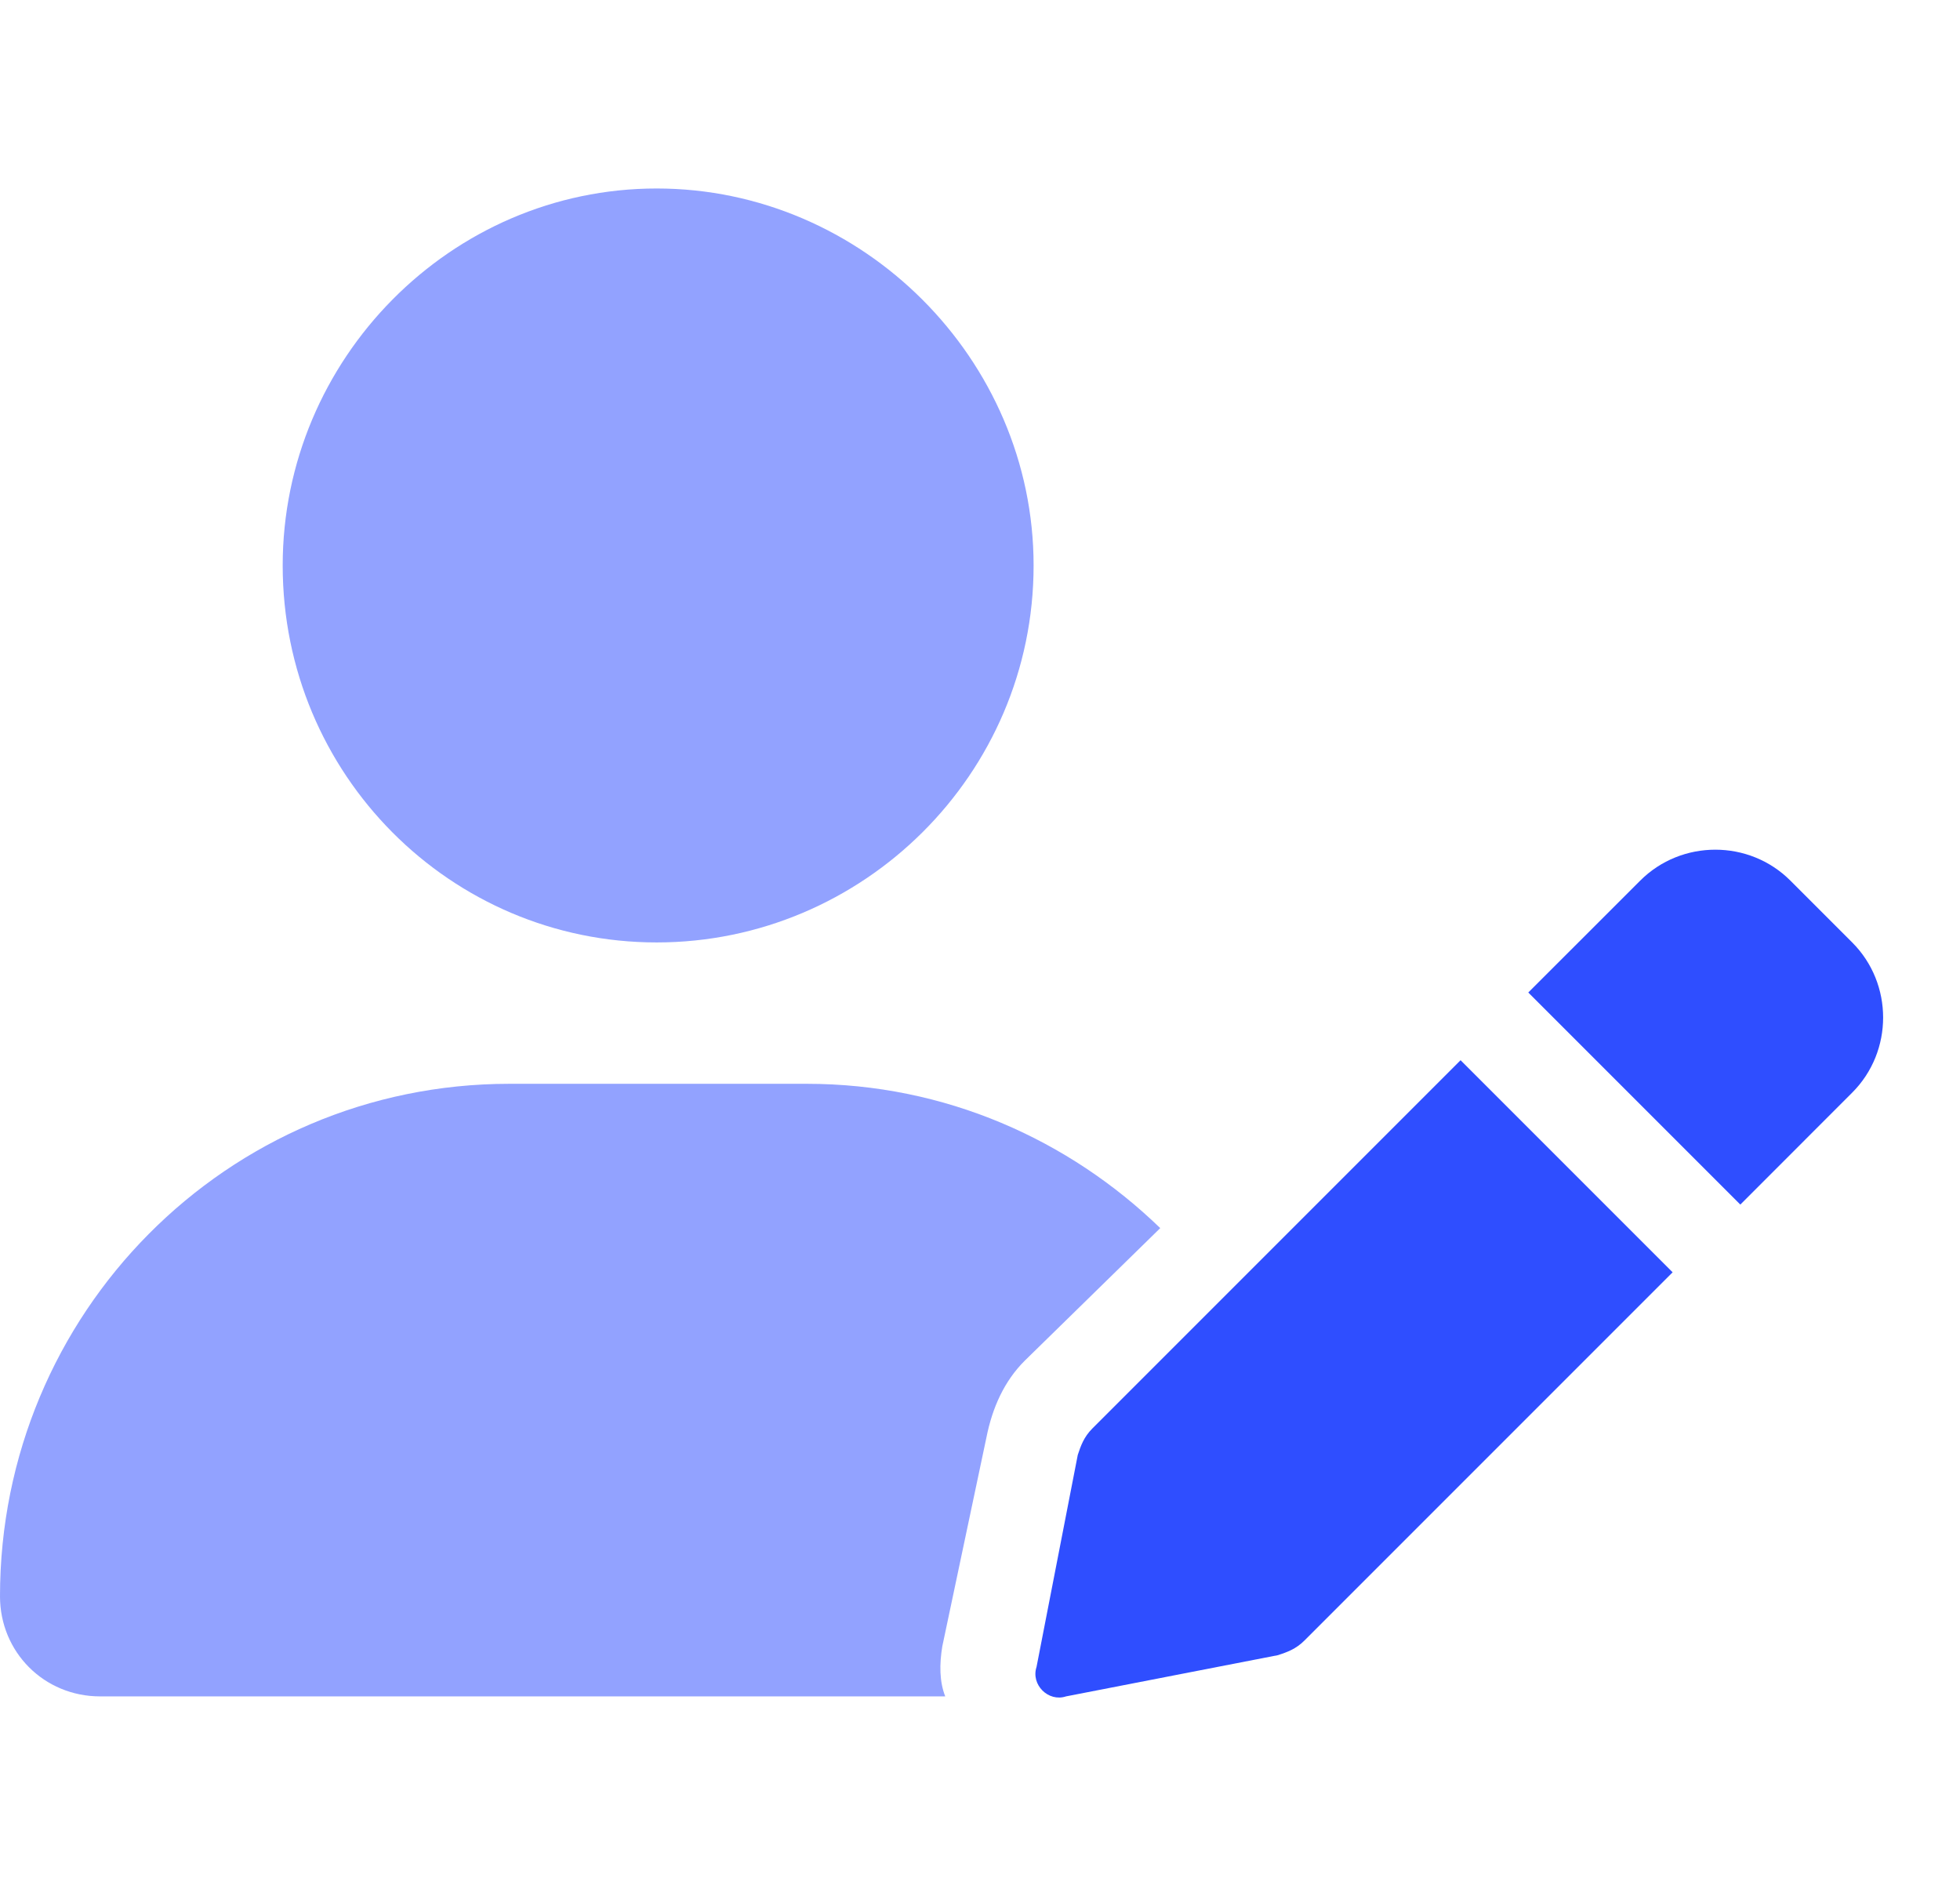 <svg width="26" height="25" viewBox="0 0 26 25" fill="none" xmlns="http://www.w3.org/2000/svg">
<path d="M14.492 18.945L19.375 14.062L22.188 16.875L17.305 21.758C17.188 21.875 17.07 21.914 16.953 21.953L14.141 22.5C13.906 22.578 13.672 22.344 13.75 22.109L14.297 19.297C14.336 19.18 14.375 19.062 14.492 18.945ZM24.57 12.5C25.117 13.047 25.117 13.945 24.57 14.492L23.086 15.977L20.273 13.164L21.758 11.68C22.305 11.133 23.203 11.133 23.75 11.68L24.57 12.5Z" fill="#2F4EFF"/>
<path opacity="0.52" d="M8.711 12.5C5.977 12.5 3.75 10.273 3.75 7.5C3.75 4.766 5.977 2.5 8.711 2.5C11.445 2.5 13.711 4.766 13.711 7.5C13.711 10.273 11.445 12.5 8.711 12.5ZM10.703 14.375C12.539 14.375 14.18 15.117 15.391 16.289L13.594 18.047C13.32 18.32 13.164 18.672 13.086 19.062L12.5 21.836C12.461 22.07 12.461 22.305 12.539 22.5H1.328C0.586 22.5 0 21.914 0 21.172C0 17.422 3.008 14.375 6.758 14.375H10.703Z" fill="#2F4EFF"/>
</svg>

